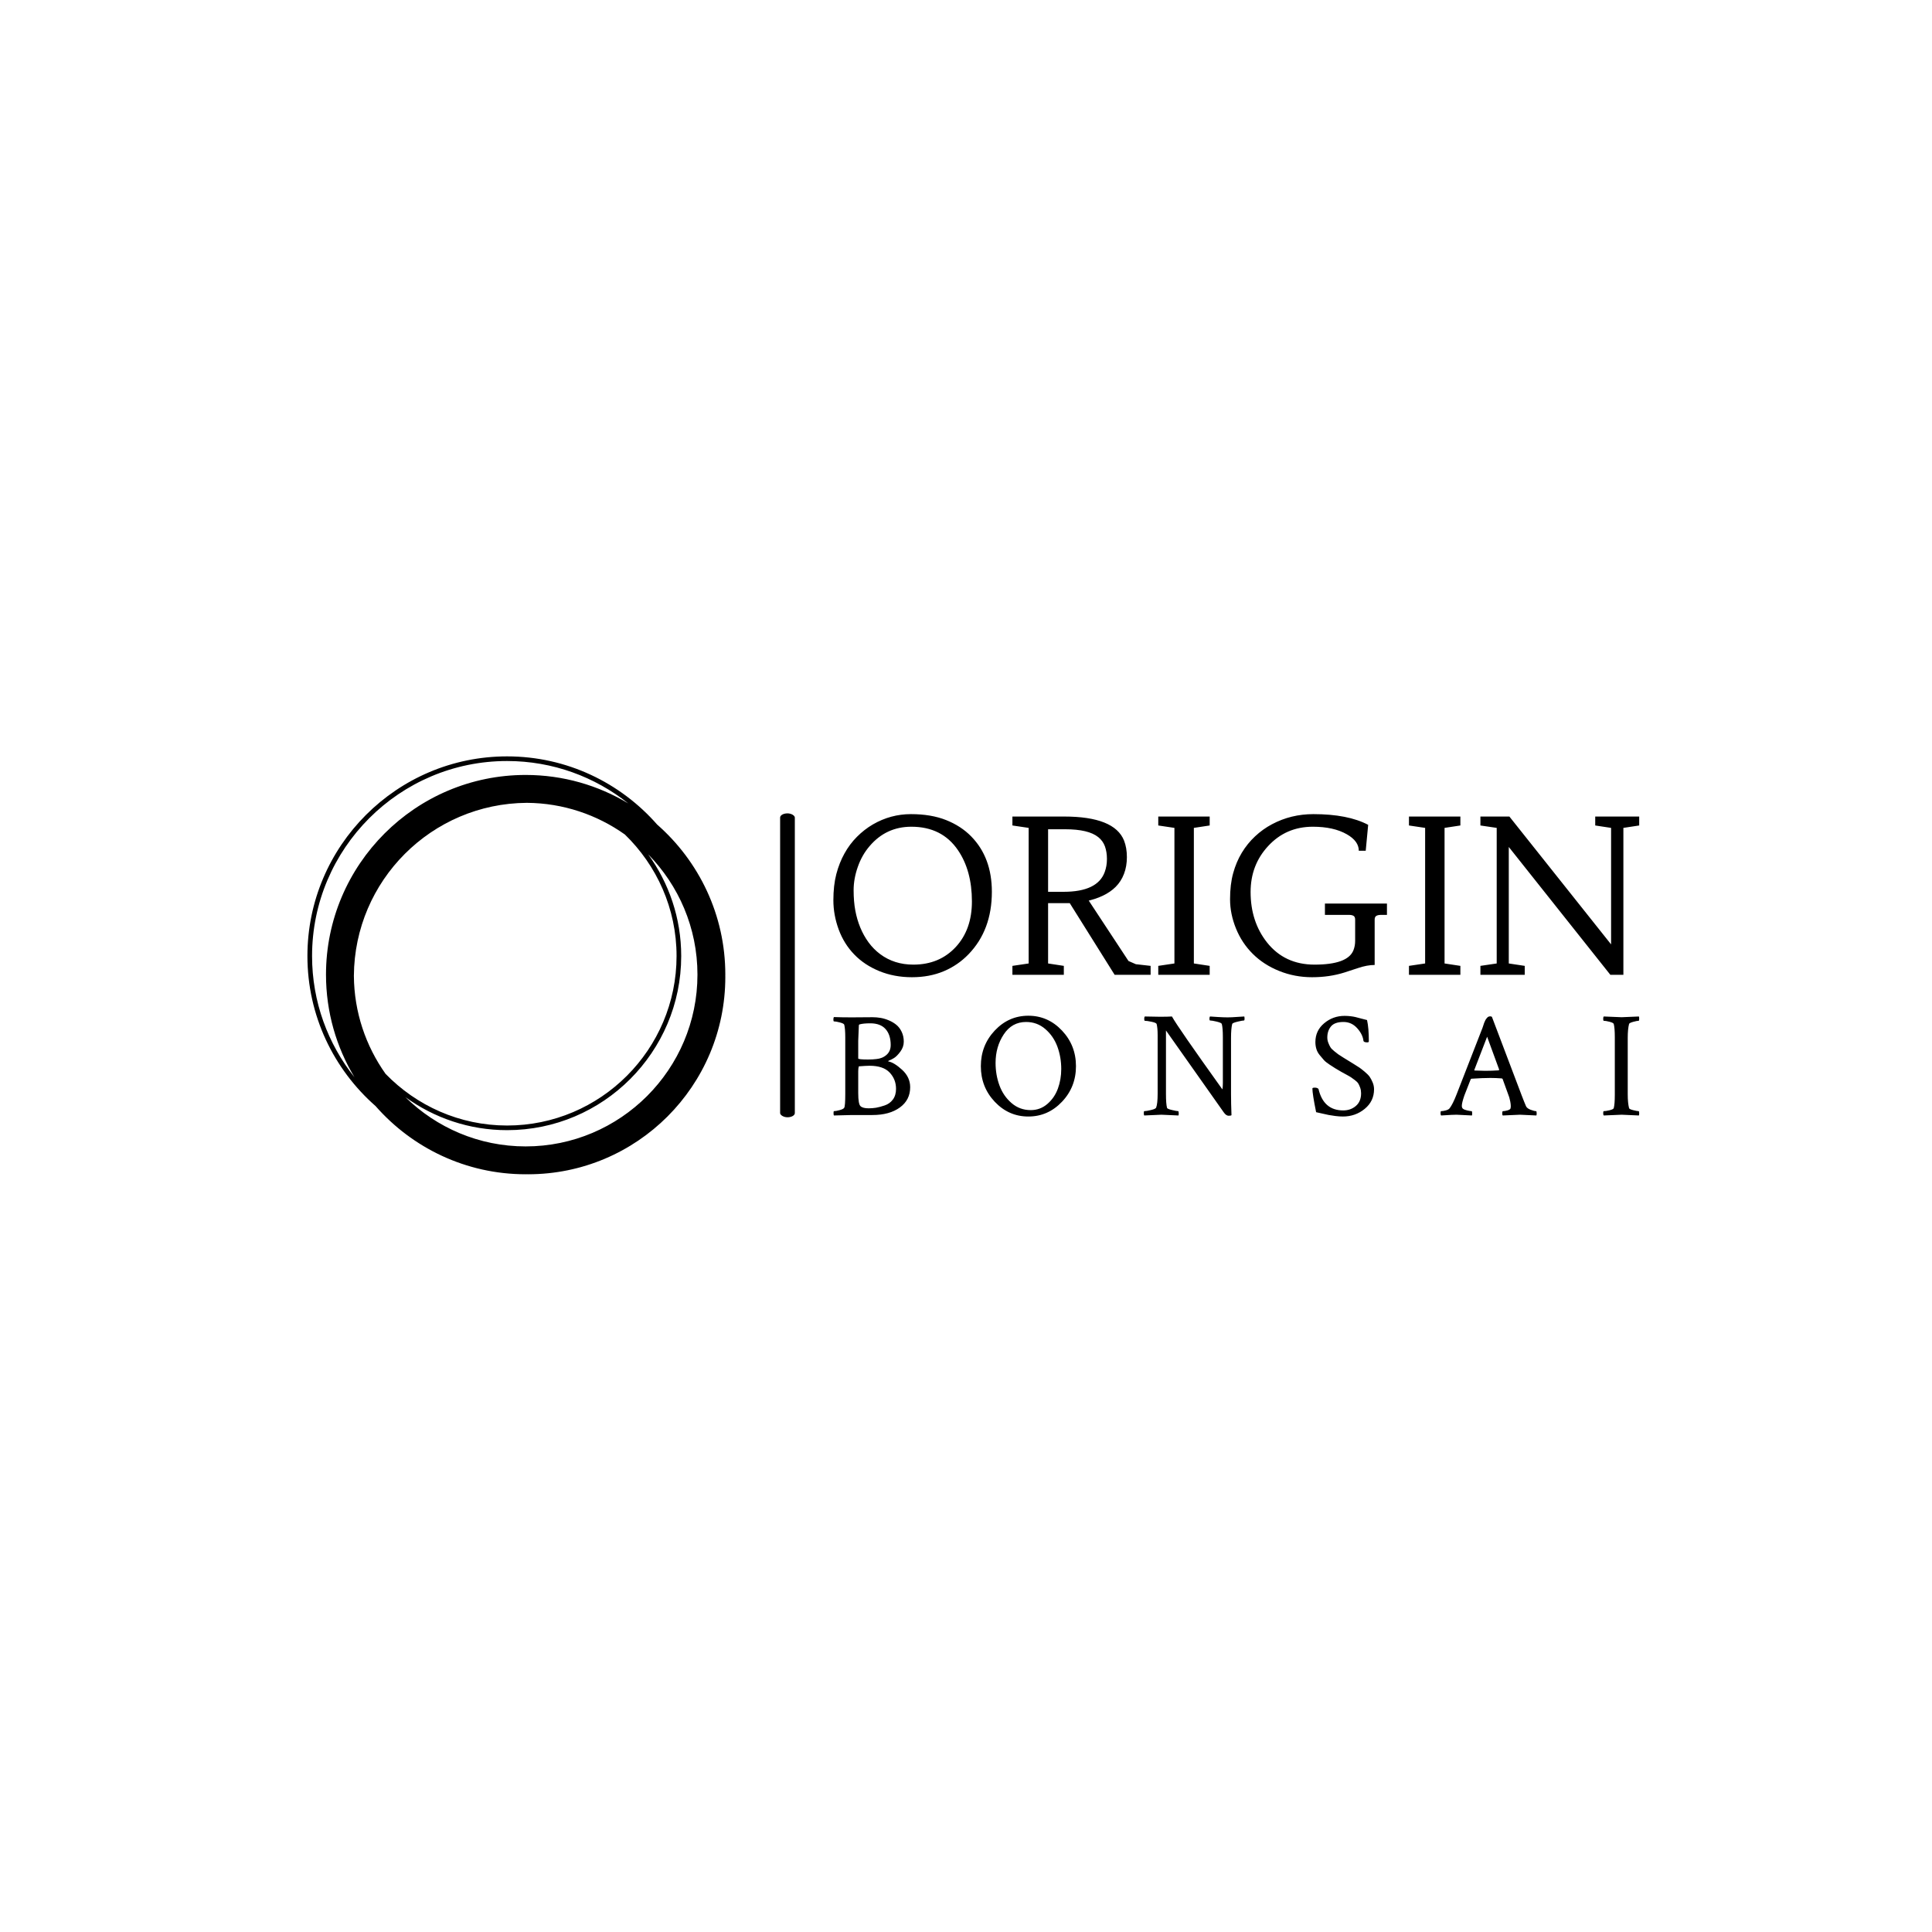 <svg xmlns="http://www.w3.org/2000/svg" version="1.1" xmlns:xlink="http://www.w3.org/1999/xlink" xmlns:svgjs="http://svgjs.dev/svgjs" width="1000" height="1000" viewBox="0 0 1000 1000"><rect width="1000" height="1000" fill="#ffffff"></rect><g transform="matrix(0.7,0,0,0.7,149.576,391.152)"><svg viewBox="0 0 396 123" data-background-color="#ffffff" preserveAspectRatio="xMidYMid meet" height="310" width="1000" xmlns="http://www.w3.org/2000/svg" xmlns:xlink="http://www.w3.org/1999/xlink"><g id="tight-bounds" transform="matrix(1,0,0,1,0.24,0.197)"><svg viewBox="0 0 395.52 122.605" height="122.605" width="395.52"><g><svg viewBox="0 0 661.623 205.093" height="122.605" width="395.52"><g><rect width="7.218" height="149.145" x="239.989" y="27.974" fill="#000000" opacity="1" stroke-width="0" stroke="transparent" fill-opacity="1" class="rect-o-0" data-fill-palette-color="secondary" rx="1%" id="o-0" data-palette-color="#5d9943"></rect></g><g transform="matrix(1,0,0,1,266.103,28.345)"><svg viewBox="0 0 395.52 148.403" height="148.403" width="395.52"><g><svg viewBox="0 0 395.52 148.403" height="148.403" width="395.52"><g><svg viewBox="0 0 395.52 80.041" height="80.041" width="395.52"><g transform="matrix(1,0,0,1,0,0)"><svg width="395.52" viewBox="1.88 -37.38 187.46 37.94" height="80.041" data-palette-color="#5d9943"><path d="M6.73-4.74Q4.35-7.2 3.11-10.56 1.88-13.92 1.88-17.35 1.88-20.78 2.56-23.41 3.25-26.05 4.46-28.22 5.66-30.4 7.36-32.1 9.06-33.81 11.08-34.99L11.08-34.99Q15.21-37.38 19.92-37.38 24.63-37.38 28.1-36 31.57-34.62 33.94-32.2L33.94-32.2Q38.75-27.29 38.75-19.31L38.75-19.31Q38.75-10.42 33.35-4.81L33.35-4.81Q30.86-2.22 27.55-0.83 24.24 0.56 20.15 0.56 16.06 0.56 12.59-0.85 9.11-2.27 6.73-4.74ZM10.3-29.93Q8.52-27.86 7.56-25.1 6.59-22.34 6.59-19.7 6.59-17.07 6.98-14.97 7.37-12.87 8.14-11 8.91-9.13 10.07-7.54 11.23-5.96 12.77-4.81L12.77-4.81Q16.04-2.37 20.48-2.37L20.48-2.37Q26.56-2.37 30.37-6.49L30.37-6.49Q34.11-10.55 34.11-17.07L34.11-17.07Q34.11-24.24 30.86-29L30.86-29Q27.15-34.45 20.02-34.45L20.02-34.45Q14.14-34.45 10.3-29.93L10.3-29.93ZM69.5-31.23L69.5-31.23Q70.16-29.54 70.16-27.39 70.16-25.24 69.49-23.49 68.82-21.73 67.55-20.46L67.55-20.46Q65.13-18.04 60.45-17.07L60.45-17.07 60.89-17.87 70.53-3.22 72.24-2.47 75.68-2.08 75.68 0 67.31 0 56.32-17.55 58.37-16.67 51.83-16.67 51.83-2.64 55.49-2.08 55.49 0 43.53 0 43.53-2.08 47.31-2.64 47.31-34.18 43.53-34.74 43.53-36.82 55.56-36.82Q67.26-36.82 69.5-31.23ZM55.81-33.86L51.83-33.86 51.83-19.31 55.44-19.31Q63.35-19.31 65.01-23.93L65.01-23.93Q65.52-25.32 65.52-26.94 65.52-28.56 65.06-29.86 64.6-31.15 63.5-32.03L63.5-32.03Q61.23-33.86 55.81-33.86L55.81-33.86ZM77.46-34.74L77.46-36.82 89.42-36.82 89.42-34.74 85.74-34.18 85.74-2.64 89.42-2.08 89.42 0 77.46 0 77.46-2.08 81.22-2.64 81.22-34.18 77.46-34.74ZM116.23-13.94L116.23-16.58 130.66-16.58 130.66-13.94 129.29-13.94Q128.56-13.94 128.18-13.71 127.8-13.48 127.8-12.84L127.8-12.84 127.8-2.29Q126.04-2.29 123.89-1.56L123.89-1.56 120.77-0.54Q117.28 0.56 113.24 0.56 109.2 0.56 105.6-0.89 101.99-2.34 99.46-4.86 96.92-7.37 95.54-10.77 94.16-14.16 94.16-17.59 94.16-21.02 94.88-23.63 95.6-26.25 96.89-28.39 98.19-30.54 99.98-32.21 101.77-33.89 103.92-35.03L103.92-35.03Q108.34-37.38 113.54-37.38L113.54-37.38Q121.57-37.38 126.29-34.89L126.29-34.89 125.72-28.86 124.11-28.86Q124.11-31.1 121.33-32.69L121.33-32.69Q118.25-34.45 113.42-34.45L113.42-34.45Q107.15-34.45 103-29.93L103-29.93Q98.94-25.54 98.94-19.26L98.94-19.26Q98.94-12.38 102.75-7.54L102.75-7.54Q106.85-2.37 113.81-2.37L113.81-2.37Q121.48-2.37 122.84-5.66L122.84-5.66Q123.26-6.69 123.26-7.89L123.26-7.89 123.26-12.84Q123.26-13.5 122.88-13.72 122.5-13.94 121.87-13.94L121.87-13.94 116.23-13.94ZM135.78-34.74L135.78-36.82 147.74-36.82 147.74-34.74 144.06-34.18 144.06-2.64 147.74-2.08 147.74 0 135.78 0 135.78-2.08 139.54-2.64 139.54-34.18 135.78-34.74ZM182.63 0L159-29.74 159-2.64 162.71-2.08 162.71 0 152.4 0 152.4-2.08 156.19-2.64 156.19-34.18 152.4-34.74 152.4-36.82 159.14-36.82 182.8-7.08 182.8-34.18 179.11-34.74 179.11-36.82 189.34-36.82 189.34-34.74 185.66-34.18 185.66 0 182.63 0Z" opacity="1" transform="matrix(1,0,0,1,0,0)" fill="#000000" class="undefined-text-0" data-fill-palette-color="primary" id="text-0"></path></svg></g></svg></g><g transform="matrix(1,0,0,1,0,98.937)"><svg viewBox="0 0 395.52 49.466" height="49.466" width="395.52"><g transform="matrix(1,0,0,1,0,0)"><svg width="395.52" viewBox="1.76 -32.57 264.31 33.06" height="49.466" data-palette-color="#5d9943"><path d="M22.31-8.59L22.31-8.59Q22.31-11.72 20.21-13.94 18.12-16.16 13.62-16.16L13.62-16.16Q12.55-16.16 10.11-15.97L10.11-15.97Q9.91-15.38 9.91-14.36L9.91-14.36 9.91-7.23Q9.91-3.52 10.69-2.88L10.69-2.88Q11.43-2.2 13.33-2.2L13.33-2.2Q14.55-2.2 15.75-2.39 16.94-2.59 18.6-3.15 20.26-3.71 21.29-5.1 22.31-6.49 22.31-8.59ZM5.66-6.98L5.66-6.98 5.66-25.44Q5.66-28.32 5.32-29.64L5.32-29.64Q5.18-30.03 3.88-30.37 2.59-30.71 1.95-30.71L1.95-30.71Q1.76-30.71 1.76-31.3L1.76-31.3Q1.76-31.93 1.95-32.13L1.95-32.13Q4.49-32.03 7.76-32.03L7.76-32.03Q10.25-32.03 11.84-32.06 13.43-32.08 14.65-32.08L14.65-32.08Q15.92-32.08 17.24-31.86 18.55-31.64 19.95-31.05 21.34-30.47 22.41-29.59 23.49-28.71 24.17-27.27 24.85-25.83 24.85-24.07 24.85-22.31 23.73-20.8 22.61-19.29 21.66-18.7 20.7-18.12 20.02-17.87L20.02-17.87Q19.63-17.72 19.78-17.58L19.78-17.58Q21.68-17.24 24.32-14.82 26.95-12.4 26.95-9.13L26.95-9.13Q26.95-4.93 23.56-2.47 20.17 0 14.55 0L14.55 0 7.86 0 1.95 0.15Q1.81 0 1.81-0.63 1.81-1.27 1.95-1.27L1.95-1.27Q2.59-1.27 3.83-1.61 5.08-1.95 5.32-2.39L5.32-2.39Q5.66-2.98 5.66-6.98ZM15.87-18.36L15.87-18.36Q17.87-18.55 19.21-19.75 20.56-20.95 20.56-22.95L20.56-22.95Q20.56-26.32 18.87-28.2 17.19-30.08 13.87-30.08L13.87-30.08Q11.62-30.08 10.4-29.74L10.4-29.74Q10.11-29.69 10.11-29.3L10.11-29.3 9.91-24.37 9.91-18.55Q9.91-18.21 13.13-18.21L13.13-18.21Q14.7-18.21 15.87-18.36ZM64.97-30.52L64.97-30.52Q60.33-30.52 57.65-26.46 54.96-22.41 54.96-17.09L54.96-17.09Q54.96-13.18 56.23-9.72 57.5-6.25 60.19-3.93 62.87-1.61 66.49-1.61L66.49-1.61Q69.61-1.61 71.96-3.64 74.3-5.66 75.4-8.67 76.5-11.67 76.5-15.09L76.5-15.09Q76.5-18.99 75.23-22.44 73.96-25.88 71.27-28.2 68.59-30.52 64.97-30.52ZM54.69-4.35Q50.13-9.18 50.13-16.02 50.13-22.85 54.69-27.71 59.26-32.57 65.71-32.57 72.15-32.57 76.74-27.71 81.33-22.85 81.33-16.02 81.33-9.18 76.74-4.35 72.15 0.49 65.71 0.49 59.26 0.49 54.69-4.35ZM129.51-10.4L129.51-25.59Q129.51-28.56 129.16-29.88L129.16-29.88Q129.02-30.27 127.48-30.64 125.94-31.01 125.31-31.01L125.31-31.01Q125.11-31.01 125.11-31.57 125.11-32.13 125.31-32.32L125.31-32.32Q125.94-32.28 127.85-32.15 129.75-32.03 131.07-32.03L131.07-32.03Q132.34-32.03 134.27-32.18 136.2-32.32 136.54-32.32L136.54-32.32Q136.63-32.03 136.63-31.59L136.63-31.59Q136.63-31.01 136.44-31.01L136.44-31.01Q135.95-31.01 134.32-30.62 132.68-30.22 132.58-29.88L132.58-29.88Q132.19-28.37 132.19-25.34L132.19-25.34 132.19-6.79Q132.19-3.76 132.34 0.05L132.34 0.05Q132.14 0.24 131.41 0.24L131.41 0.24Q130.58 0.24 129.8-0.88L129.8-0.88 110.85-27.73 110.85-6.88Q110.85-3.66 111.2-2.34L111.2-2.34Q111.29-2 112.83-1.64 114.37-1.27 114.86-1.27L114.86-1.27Q115-1.27 115.03-0.68 115.05-0.1 114.96 0.15L114.96 0.15Q110.07-0.1 109.34-0.1L109.34-0.1 103.72 0.15Q103.58 0 103.58-0.59L103.58-0.59Q103.58-1.27 103.72-1.27L103.72-1.27Q104.41-1.27 105.95-1.64 107.48-2 107.63-2.44L107.63-2.44Q108.12-3.71 108.12-7.03L108.12-7.03 108.12-26.22Q108.12-28.61 107.78-29.88L107.78-29.88Q107.63-30.27 106.12-30.59 104.6-30.91 103.92-30.91L103.92-30.91Q103.72-30.91 103.72-31.52 103.72-32.13 103.92-32.32L103.92-32.32Q107.73-32.23 108.9-32.23L108.9-32.23Q111.44-32.23 112.81-32.32L112.81-32.32Q114.61-29 129.36-8.4L129.36-8.4Q129.51-9.23 129.51-10.4L129.51-10.4ZM159.86-23.93L159.86-23.93Q159.86-27.69 162.74-30.1 165.62-32.52 169.43-32.52L169.43-32.52Q170.5-32.52 171.46-32.4 172.41-32.28 173.02-32.13 173.63-31.98 174.78-31.67 175.92-31.35 176.8-31.15L176.8-31.15Q177.39-28.56 177.39-24.17L177.39-24.17Q177.39-23.83 176.9-23.83L176.9-23.83Q175.73-23.83 175.63-24.32L175.63-24.32Q175.39-26.46 173.56-28.49 171.72-30.52 169.09-30.52L169.09-30.52Q166.16-30.52 164.96-29.05 163.77-27.59 163.77-25.44L163.77-25.44Q163.77-24.51 164.11-23.66 164.45-22.8 164.79-22.24 165.13-21.68 166.04-20.95 166.94-20.21 167.35-19.92 167.77-19.63 169.01-18.85 170.26-18.07 170.6-17.87L170.6-17.87Q170.85-17.72 172.31-16.82 173.78-15.92 174.31-15.55 174.85-15.19 176-14.23 177.14-13.28 177.66-12.55 178.17-11.82 178.63-10.72 179.1-9.62 179.1-8.45L179.1-8.45Q179.1-4.54 176.05-2.03 172.99 0.49 168.89 0.49L168.89 0.49Q167.72 0.49 166.4 0.32 165.08 0.15 164.2-0.02 163.33-0.2 161.98-0.51 160.64-0.83 160.1-0.93L160.1-0.93Q158.88-6.93 158.88-8.69L158.88-8.69Q158.88-8.98 159.66-8.98L159.66-8.98Q160.54-8.98 160.88-8.54L160.88-8.54Q162.54-1.51 168.99-1.51L168.99-1.51Q171.43-1.51 173.14-2.98 174.85-4.44 174.85-7.13L174.85-7.13Q174.85-8.11 174.56-8.94 174.26-9.77 173.95-10.3 173.63-10.84 172.82-11.45 172.02-12.06 171.58-12.35 171.14-12.65 169.97-13.28 168.79-13.92 168.36-14.16L168.36-14.16Q166.94-14.99 166.38-15.33 165.82-15.67 164.52-16.53 163.23-17.38 162.64-18.04 162.06-18.7 161.28-19.65 160.49-20.61 160.18-21.68 159.86-22.75 159.86-23.93ZM217.31-32.37L217.75-32.23 227.52-6.45Q228.4-4.15 228.93-2.93L228.93-2.93Q229.23-2.2 230.45-1.73 231.67-1.27 232.25-1.27L232.25-1.27Q232.45-1.27 232.45-0.34L232.45-0.34Q232.45-0.15 232.35 0.15L232.35 0.15Q227.47-0.1 226.98-0.1L226.98-0.1Q226.93-0.1 221.32 0.15L221.32 0.15Q221.12-0.05 221.15-0.66 221.17-1.27 221.37-1.27L221.37-1.27Q221.95-1.27 222.83-1.51 223.71-1.76 223.86-2.15L223.86-2.15Q223.95-2.54 223.95-2.93L223.95-2.93Q223.95-3.56 223.78-4.42 223.61-5.27 223.46-5.76L223.46-5.76 223.27-6.3 221.27-11.82Q221.12-12.01 220.97-12.01L220.97-12.01Q219.07-12.16 217.26-12.16L217.26-12.16Q214.72-12.16 211.06-11.91L211.06-11.91 210.82-11.77 208.72-6.4Q207.89-3.96 207.89-3.03L207.89-3.03Q207.89-2.34 208.28-2.05L208.28-2.05Q208.72-1.71 209.7-1.49 210.67-1.27 211.11-1.27L211.11-1.27Q211.26-1.27 211.28-0.68 211.31-0.1 211.21 0.15L211.21 0.15Q206.33-0.1 206.18-0.1L206.18-0.1Q205.2-0.1 204.47-0.05 203.74 0 202.83 0.05 201.93 0.1 201.1 0.15L201.1 0.15Q200.91-0.05 200.91-0.59L200.91-0.59Q200.91-1.27 201.1-1.27L201.1-1.27Q201.69-1.27 202.62-1.51 203.54-1.76 203.88-2.2L203.88-2.2Q204.91-3.52 206.18-6.79L206.18-6.79 214.68-28.61Q214.77-28.86 214.94-29.39 215.12-29.93 215.21-30.2 215.31-30.47 215.51-30.88 215.7-31.3 215.85-31.49 215.99-31.69 216.21-31.93 216.43-32.18 216.7-32.28 216.97-32.37 217.31-32.37L217.31-32.37ZM212.09-14.6L212.09-14.6Q214.63-14.5 215.55-14.5L215.55-14.5Q217.7-14.5 220-14.65L220-14.65 220.14-14.89 216.19-25.68 211.99-14.79Q211.99-14.6 212.09-14.6ZM258.07-6.59L258.07-25.54Q258.07-28.56 257.72-29.88L257.72-29.88Q257.58-30.27 256.33-30.59 255.09-30.91 254.45-30.91L254.45-30.91Q254.26-30.91 254.26-31.54L254.26-31.54Q254.26-32.13 254.45-32.32L254.45-32.32Q260.07-32.08 260.31-32.08L260.31-32.08Q261.09-32.08 265.98-32.32L265.98-32.32Q266.07-32.03 266.07-31.59L266.07-31.59Q266.07-30.91 265.88-30.91L265.88-30.91Q265.39-30.91 264.12-30.57 262.85-30.22 262.75-29.88L262.75-29.88Q262.31-28.17 262.31-25.34L262.31-25.34 262.31-6.79Q262.31-3.96 262.75-2.25L262.75-2.25Q262.85-1.9 264.12-1.59 265.39-1.27 265.88-1.27L265.88-1.27Q266.07-1.27 266.07-0.54L266.07-0.54Q266.07-0.15 265.98 0.15L265.98 0.15Q261.09-0.1 260.31-0.1L260.31-0.1Q260.07-0.1 254.45 0.15L254.45 0.15Q254.26-0.05 254.26-0.59L254.26-0.59Q254.26-1.27 254.45-1.27L254.45-1.27Q255.09-1.27 256.33-1.56 257.58-1.86 257.72-2.25L257.72-2.25Q258.07-3.56 258.07-6.59L258.07-6.59Z" opacity="1" transform="matrix(1,0,0,1,0,0)" fill="#000000" class="undefined-text-1" data-fill-palette-color="secondary" id="text-1"></path></svg></g></svg></g></svg></g></svg></g><g><svg viewBox="0 0 221.093 205.093" height="205.093" width="221.093"><g><svg xmlns="http://www.w3.org/2000/svg" xmlns:xlink="http://www.w3.org/1999/xlink" version="1.1" x="8" y="0" viewBox="5 5 90 90" enable-background="new 0 0 100 100" xml:space="preserve" height="205.093" width="205.093" class="icon-icon-0" data-fill-palette-color="accent" id="icon-0"><path fill="#000000" d="M95 52c0-12.871-5.692-24.431-14.682-32.318C72.431 10.692 60.871 5 48 5 24.29 5 5 24.29 5 48c0 12.868 5.69 24.426 14.677 32.313C27.564 89.306 39.126 95 52 95c0.084 0 0.166-0.006 0.25-0.006S52.416 95 52.5 95C75.972 95 95 75.972 95 52.5c0-0.084-0.006-0.166-0.006-0.25S95 52.084 95 52zM21.828 73.371c-4.245-5.978-6.77-13.259-6.822-21.121 0.135-20.511 16.732-37.109 37.244-37.244 7.862 0.052 15.144 2.577 21.121 6.822C80.224 28.473 84.5 37.758 84.5 48c0 20.126-16.374 36.5-36.5 36.5C37.758 84.5 28.473 80.224 21.828 73.371zM6 48C6 24.841 24.841 6 48 6c9.858 0 18.926 3.422 26.1 9.13C67.637 11.242 60.076 9 52 9 28.29 9 9 28.29 9 52c0 8.074 2.241 15.633 6.127 22.095C9.421 66.923 6 57.856 6 48zM52 89c-10.08 0-19.227-4.055-25.905-10.615C32.269 82.854 39.838 85.5 48 85.5c20.678 0 37.5-16.822 37.5-37.5 0-8.162-2.646-15.731-7.115-21.905C84.945 32.773 89 41.92 89 52 89 72.402 72.402 89 52 89z" data-fill-palette-color="accent"></path></svg></g></svg></g></svg></g><defs></defs></svg><rect width="395.52" height="122.605" fill="none" stroke="none" visibility="hidden"></rect></g></svg></g></svg>
